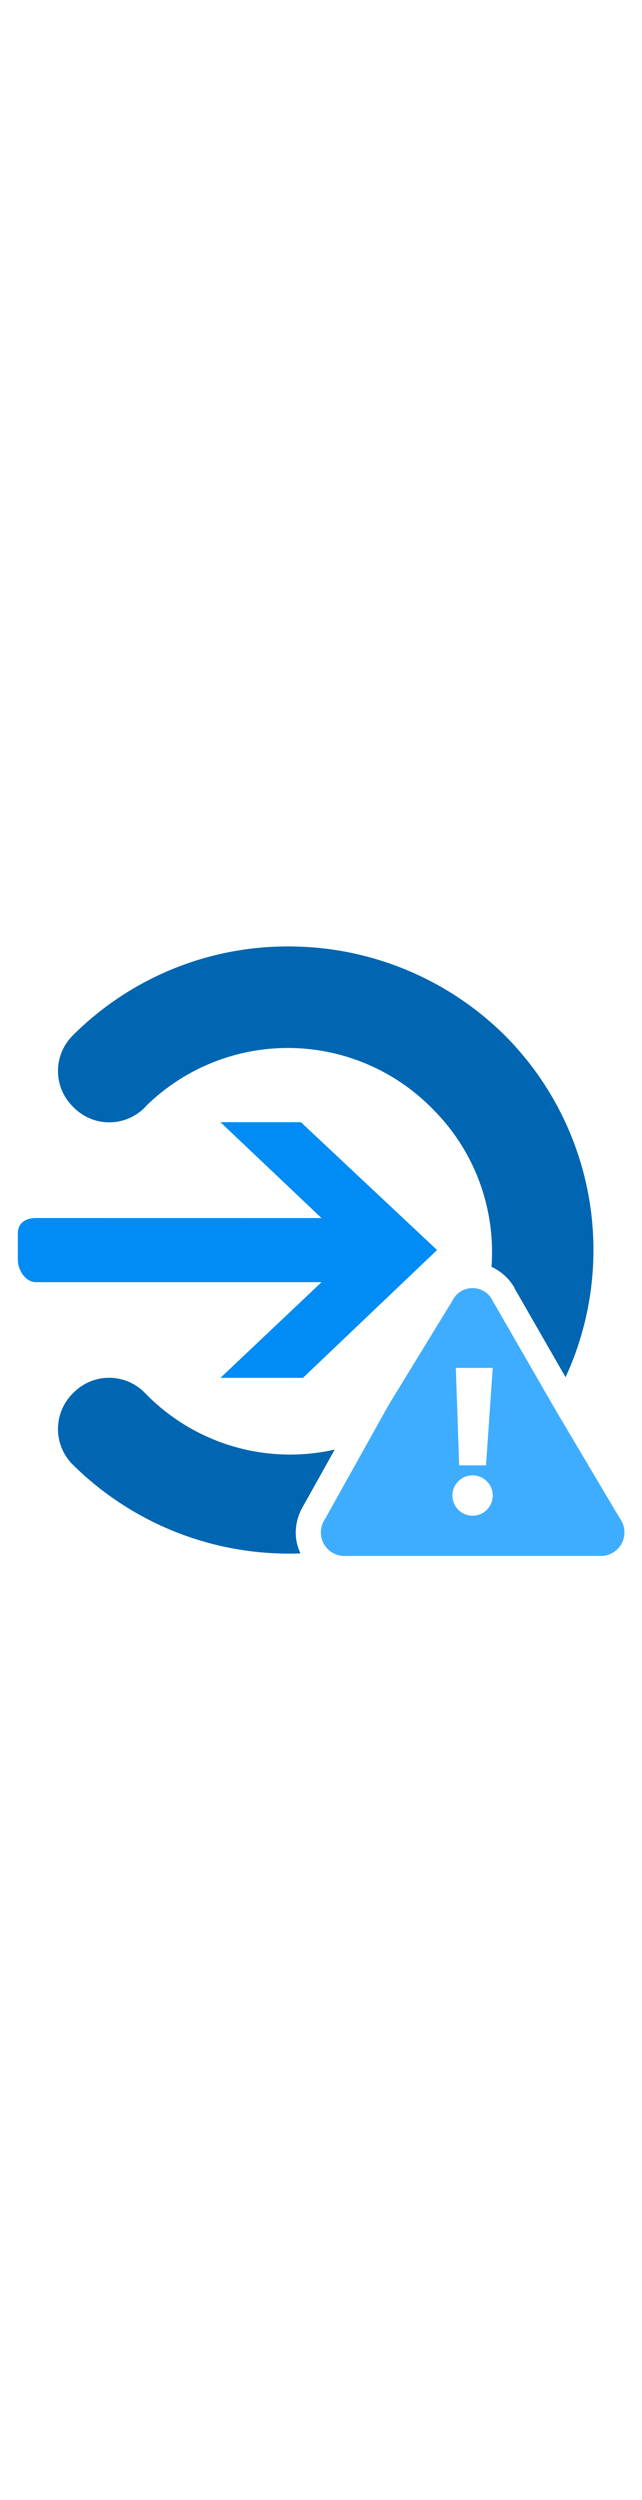 <?xml version="1.0" encoding="utf-8"?><svg id="b9c3de0b-e369-422f-8a14-c070cdd897ad" xmlns="http://www.w3.org/2000/svg" width="100%" height="70" viewBox="0 0 18 18" preserveAspectRatio="xMidYMid meet"><g><path d="M9.014,8.105,6.181,5.421H8.437L12.254,9l-3.76,3.579H6.181L9.015,9.9H1.007C.717,9.9.5,9.566.5,9.275v-.74c0-.291.217-.431.507-.431Z" fill="#008CF4" /><path d="M2.083,5.024A1.4,1.4,0,0,0,4.068,5L4.1,4.963a5.678,5.678,0,0,1,8.028.085l.071.072a5.649,5.649,0,0,1,1.581,4.351,1.436,1.436,0,0,1,.64.579l0,.006,0,.005,1.437,2.5A8.505,8.505,0,0,0,14.143,2.98,8.608,8.608,0,0,0,8.1.5,8.52,8.52,0,0,0,2.053,2.979l-.029.03a1.4,1.4,0,0,0,.029,1.985ZM8.292,16.883a1.458,1.458,0,0,1,.205-.707l.888-1.589a5.662,5.662,0,0,1-5.318-1.582l-.03-.03a1.4,1.4,0,0,0-1.985.03l-.03.029a1.405,1.405,0,0,0,.03,1.986A8.61,8.61,0,0,0,8.1,17.5c.108,0,.216,0,.324-.006A1.358,1.358,0,0,1,8.292,16.883Z" fill="#0066B2" /><path d="M17.389,16.53,15.6,13.519l-1.788-3.1a.627.627,0,0,0-1.128,0L10.9,13.331l-1.787,3.2a.66.66,0,0,0,.564,1.035h7.15a.66.66,0,0,0,.564-1.035ZM13.344,12.3h.471l-.189,2.729h-.752L12.78,12.3Zm-.094,4.139a.565.565,0,1,1,.565-.564.563.563,0,0,1-.565.564Z" fill="#3FADFF" /></g></svg>